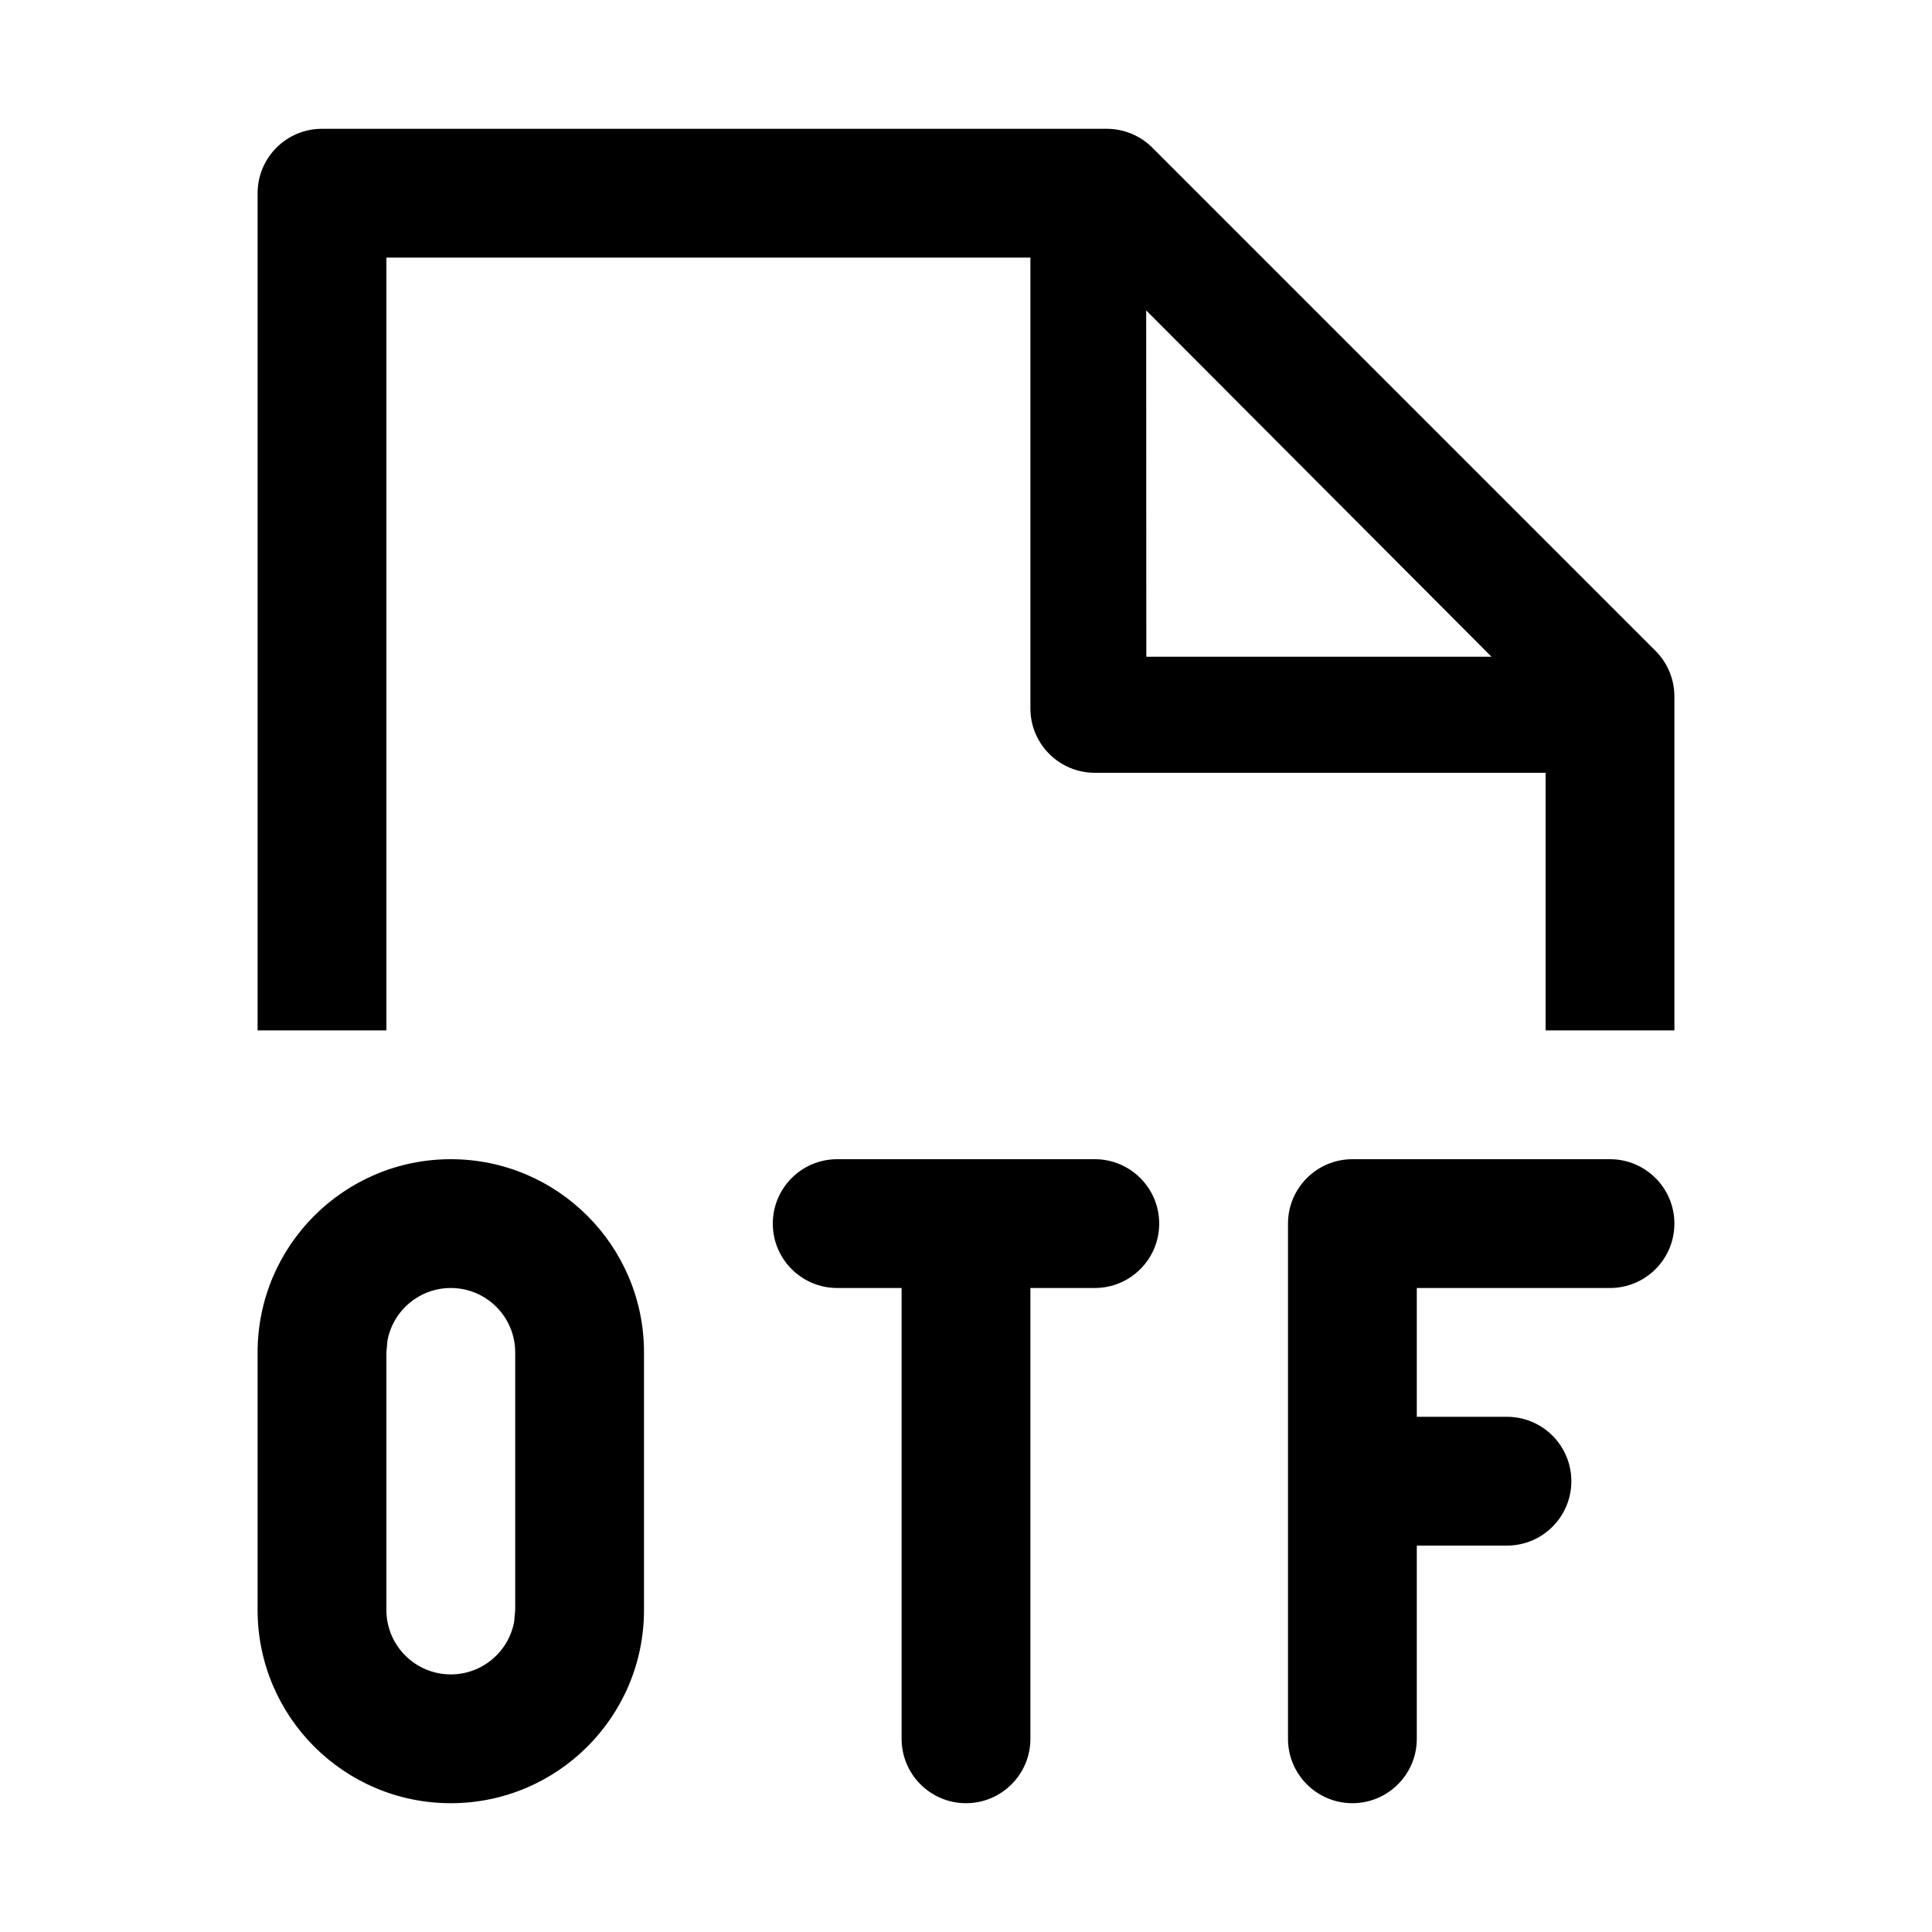 <?xml version="1.0" encoding="utf-8"?>
<svg width="15px" height="15px" viewBox="0 0 15 15" version="1.1" xmlns:xlink="http://www.w3.org/1999/xlink" xmlns="http://www.w3.org/2000/svg">
  <defs>
    <rect width="15" height="15" id="artboard_1" />
    <clipPath id="clip_1">
      <use xlink:href="#artboard_1" clip-rule="evenodd" />
    </clipPath>
  </defs>
  <g id="icon--file-otf" clip-path="url(#clip_1)">
    <path d="M8.5 9C8.776 9 9 9.224 9 9.5C9 9.776 8.776 10 8.5 10L8 10L8 13.5C8 13.776 7.776 14 7.5 14C7.224 14 7 13.776 7 13.5L7 10L6.5 10C6.224 10 6 9.776 6 9.5C6 9.224 6.224 9 6.5 9L8.5 9ZM12.5 9C12.776 9 13 9.224 13 9.5C13 9.776 12.776 10 12.5 10L11 10L11 11L11.7 11C11.976 11 12.2 11.224 12.2 11.5C12.2 11.776 11.976 12 11.7 12L11 12L11 13.5C11 13.776 10.776 14 10.5 14C10.224 14 10 13.776 10 13.5L10 9.5C10 9.224 10.224 9 10.5 9L12.5 9ZM3.5 9C4.328 9 5 9.672 5 10.5L5 12.5C5 13.328 4.328 14 3.5 14C2.672 14 2 13.328 2 12.5L2 10.5C2 9.672 2.672 9 3.5 9ZM3.5 10C3.255 10 3.05 10.177 3.008 10.41L3 10.5L3 12.5C3 12.776 3.224 13 3.5 13C3.745 13 3.95 12.823 3.992 12.59L4 12.5L4 10.5C4 10.224 3.776 10 3.5 10ZM8.593 1C8.726 1 8.853 1.053 8.946 1.146L12.854 5.054C12.947 5.147 13 5.274 13 5.407L13 8L12 8L12 6L8.5 6C8.224 6 8 5.776 8 5.5L8 2L3 2L3 8L2 8L2 1.5C2 1.224 2.224 1 2.5 1L8.593 1ZM8.899 2.41L8.9 5.099L11.58 5.099L8.899 2.41Z" id="Shape" fill="#000000" fill-rule="evenodd" stroke="none" artboard="a4976db9-8e1a-44bc-a0cc-542ebad00713" />
  </g>
</svg>